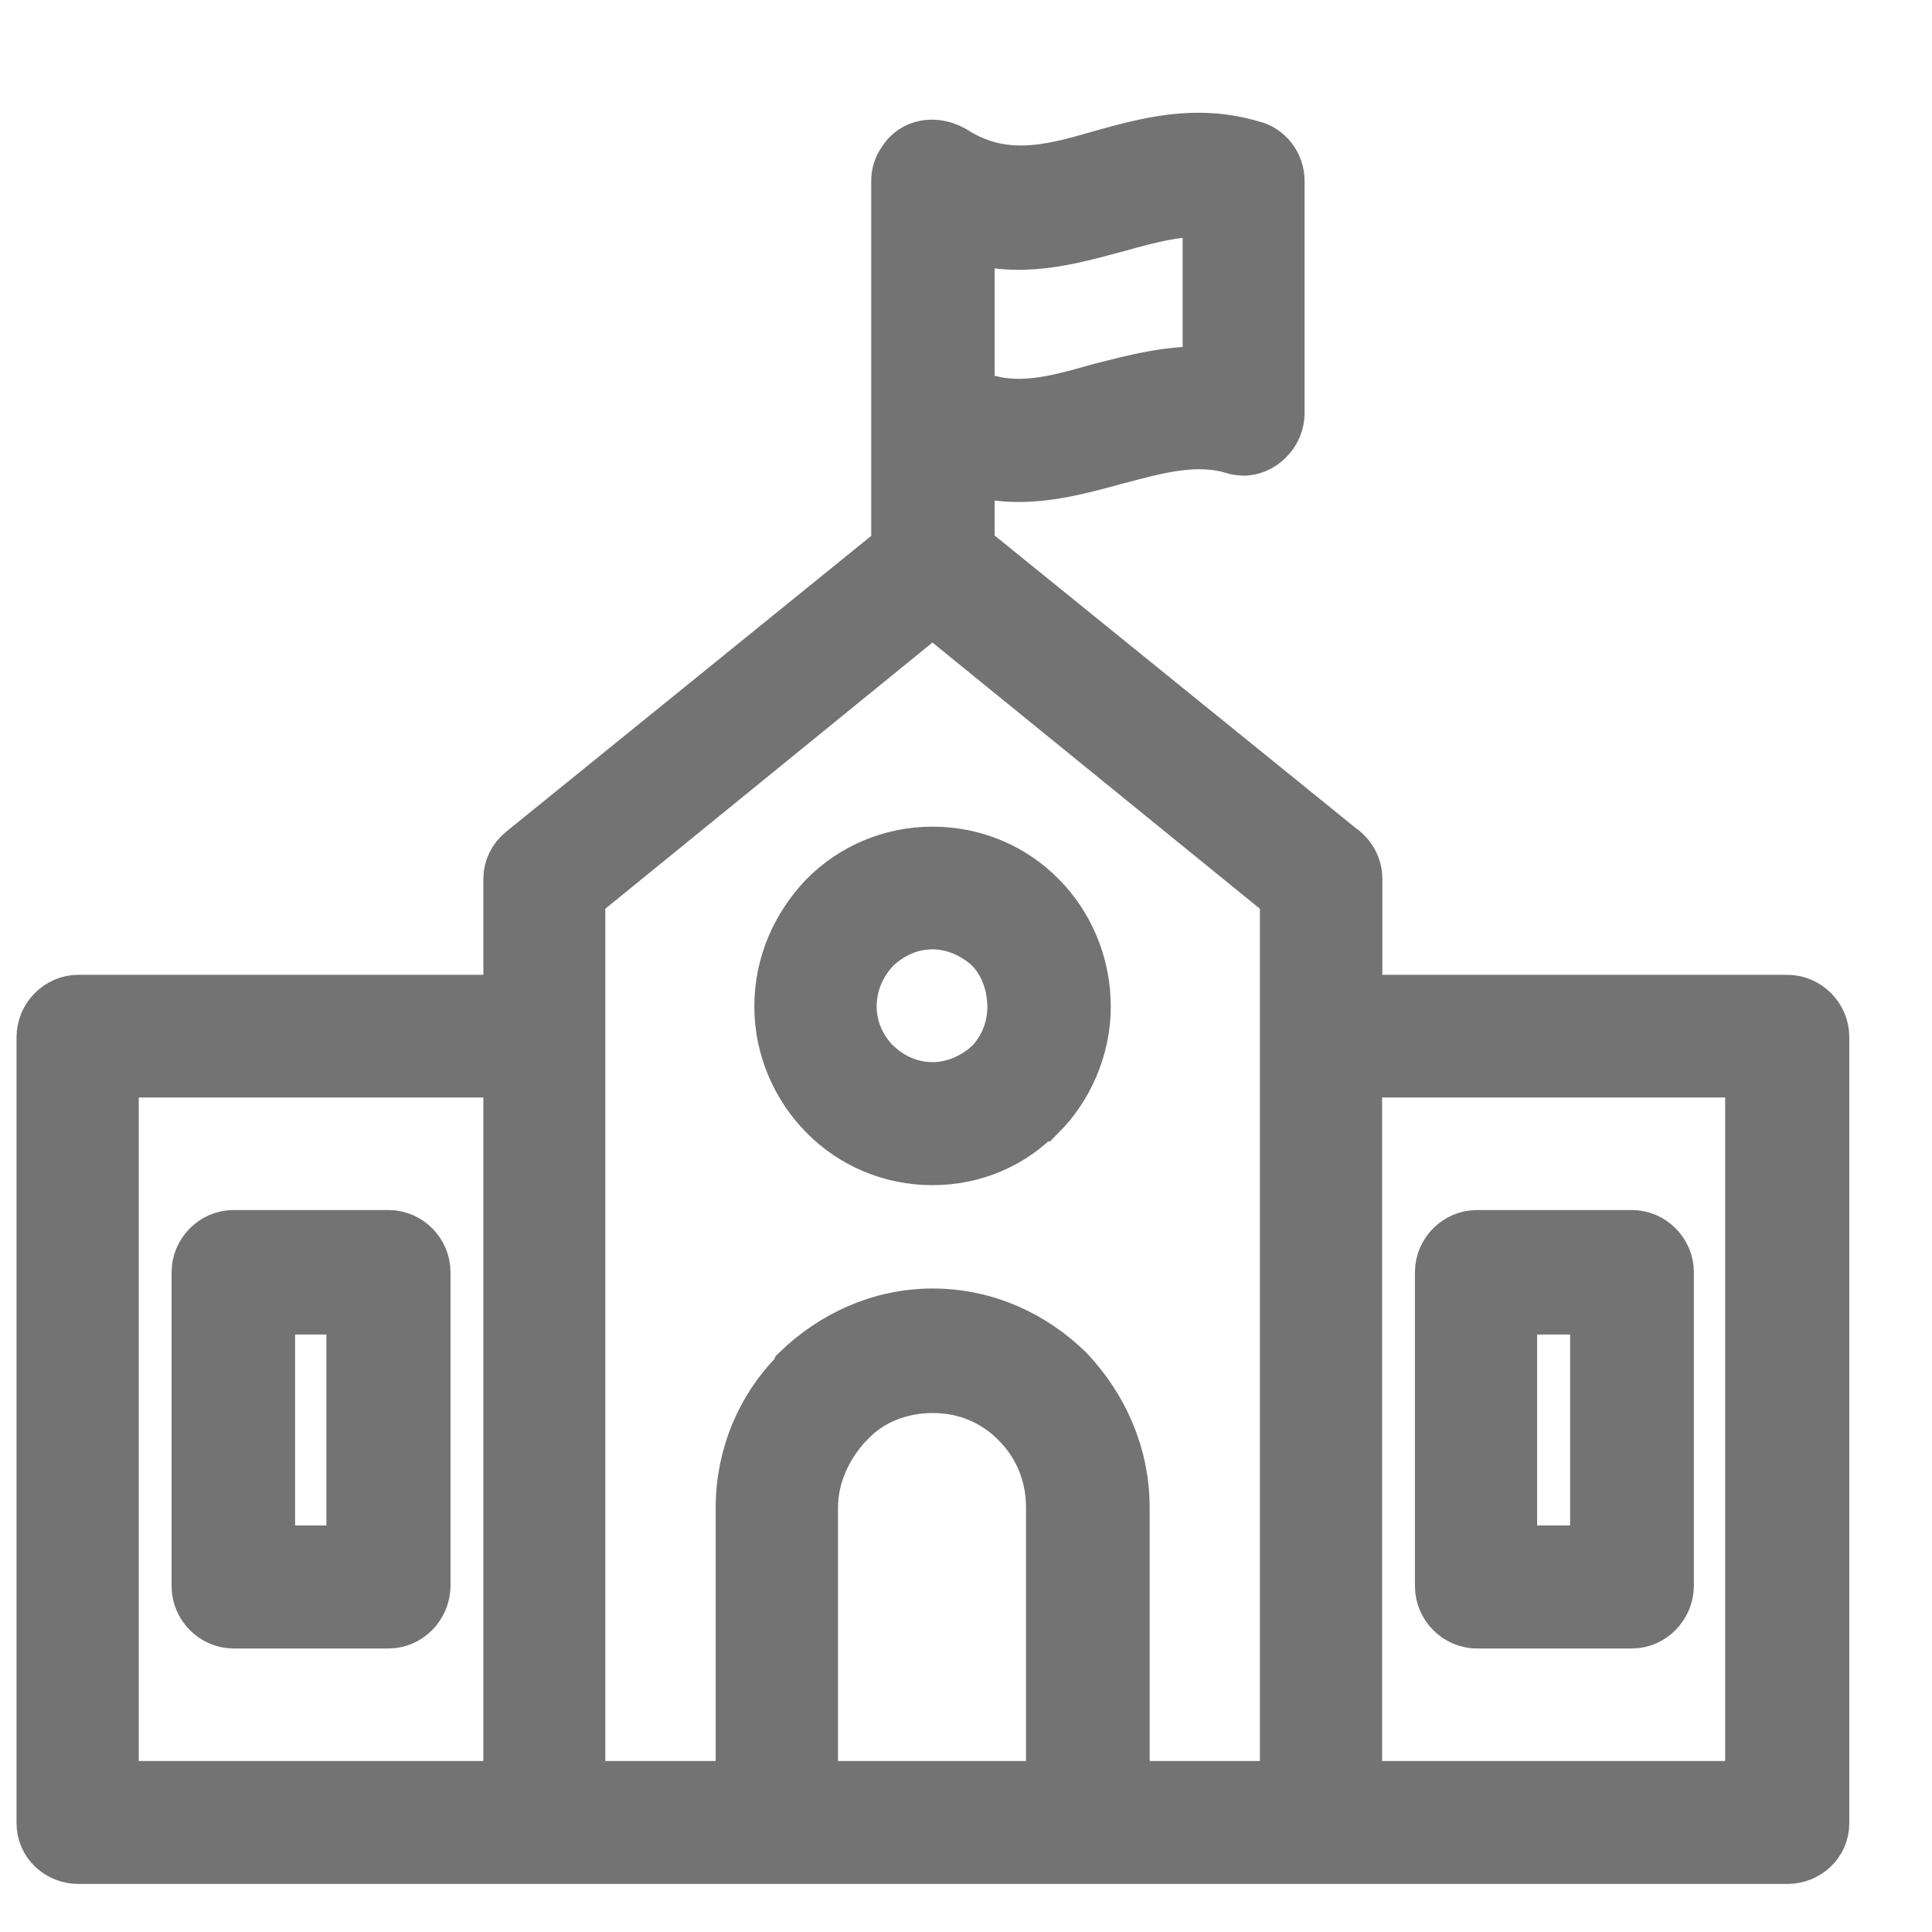 <svg width="16" height="16" viewBox="0 0 16 16" fill="none" xmlns="http://www.w3.org/2000/svg">
    <path
        d="M6.69 14.834H8.747V12.486C8.747 12.198 8.639 11.945 8.449 11.753C8.259 11.56 8.009 11.452 7.724 11.452C7.44 11.452 7.177 11.56 7 11.753L6.987 11.765C6.81 11.958 6.69 12.21 6.69 12.486V14.834ZM10.044 3.123V1.716C9.781 1.691 9.509 1.764 9.246 1.838C8.842 1.946 8.437 2.065 7.987 1.911V3.282C8.367 3.474 8.737 3.365 9.117 3.257C9.411 3.183 9.709 3.1 10.044 3.123ZM10.554 1.499V3.424C10.554 3.555 10.446 3.676 10.316 3.689C10.291 3.689 10.256 3.689 10.221 3.676C9.901 3.58 9.566 3.676 9.246 3.76C8.842 3.869 8.437 3.988 7.987 3.833V4.554L11.078 7.058C11.151 7.106 11.198 7.19 11.198 7.276V8.323H14.802C14.945 8.323 15.065 8.444 15.065 8.588V15.099C15.065 15.243 14.945 15.352 14.802 15.352H0.649C0.507 15.352 0.387 15.243 0.387 15.099V8.588C0.387 8.444 0.507 8.323 0.649 8.323H4.253V7.276C4.253 7.202 4.288 7.132 4.348 7.083L7.465 4.557V1.499C7.465 1.451 7.477 1.403 7.512 1.354C7.585 1.233 7.737 1.21 7.869 1.281C8.297 1.557 8.702 1.451 9.119 1.329C9.511 1.22 9.904 1.112 10.356 1.246C10.471 1.271 10.554 1.377 10.554 1.499ZM7.724 7.096C8.057 7.096 8.367 7.228 8.592 7.458C8.807 7.675 8.949 7.986 8.949 8.336C8.949 8.672 8.807 8.986 8.592 9.203H8.579C8.364 9.431 8.057 9.565 7.722 9.565C7.39 9.565 7.08 9.433 6.855 9.203C6.64 8.986 6.497 8.674 6.497 8.336C6.497 7.986 6.64 7.685 6.855 7.458C7.082 7.228 7.39 7.096 7.724 7.096ZM8.224 7.817C8.094 7.696 7.914 7.612 7.724 7.612C7.522 7.612 7.355 7.696 7.225 7.817C7.095 7.949 7.01 8.131 7.01 8.336C7.01 8.528 7.092 8.71 7.225 8.841C7.355 8.963 7.522 9.046 7.724 9.046C7.914 9.046 8.094 8.963 8.224 8.841C8.354 8.71 8.427 8.528 8.427 8.336C8.424 8.131 8.354 7.949 8.224 7.817ZM12.48 12.883H13.253V10.802H12.48V12.883ZM13.515 13.402H12.231C12.088 13.402 11.968 13.28 11.968 13.136V10.536C11.968 10.392 12.088 10.271 12.231 10.271H13.515C13.658 10.271 13.778 10.392 13.778 10.536V13.136C13.775 13.28 13.658 13.402 13.515 13.402ZM11.196 14.834H14.537V8.839H11.196V14.834ZM2.194 12.883H2.953V10.802H2.194V12.883ZM3.218 13.402H1.934C1.791 13.402 1.671 13.28 1.671 13.136V10.536C1.671 10.392 1.791 10.271 1.934 10.271H3.218C3.361 10.271 3.481 10.392 3.481 10.536V13.136C3.478 13.28 3.361 13.402 3.218 13.402ZM0.899 14.834H4.253V8.839H0.899V14.834ZM4.763 14.834H6.177V12.486C6.177 12.064 6.345 11.679 6.617 11.404L6.63 11.378C6.915 11.103 7.295 10.921 7.724 10.921C8.154 10.921 8.534 11.1 8.819 11.378C9.092 11.667 9.271 12.051 9.271 12.486V14.834H10.684V7.407L7.722 4.999L4.763 7.407V14.834Z"
        fill="#737373" stroke="#737373" stroke-width="0.5" />
</svg>
